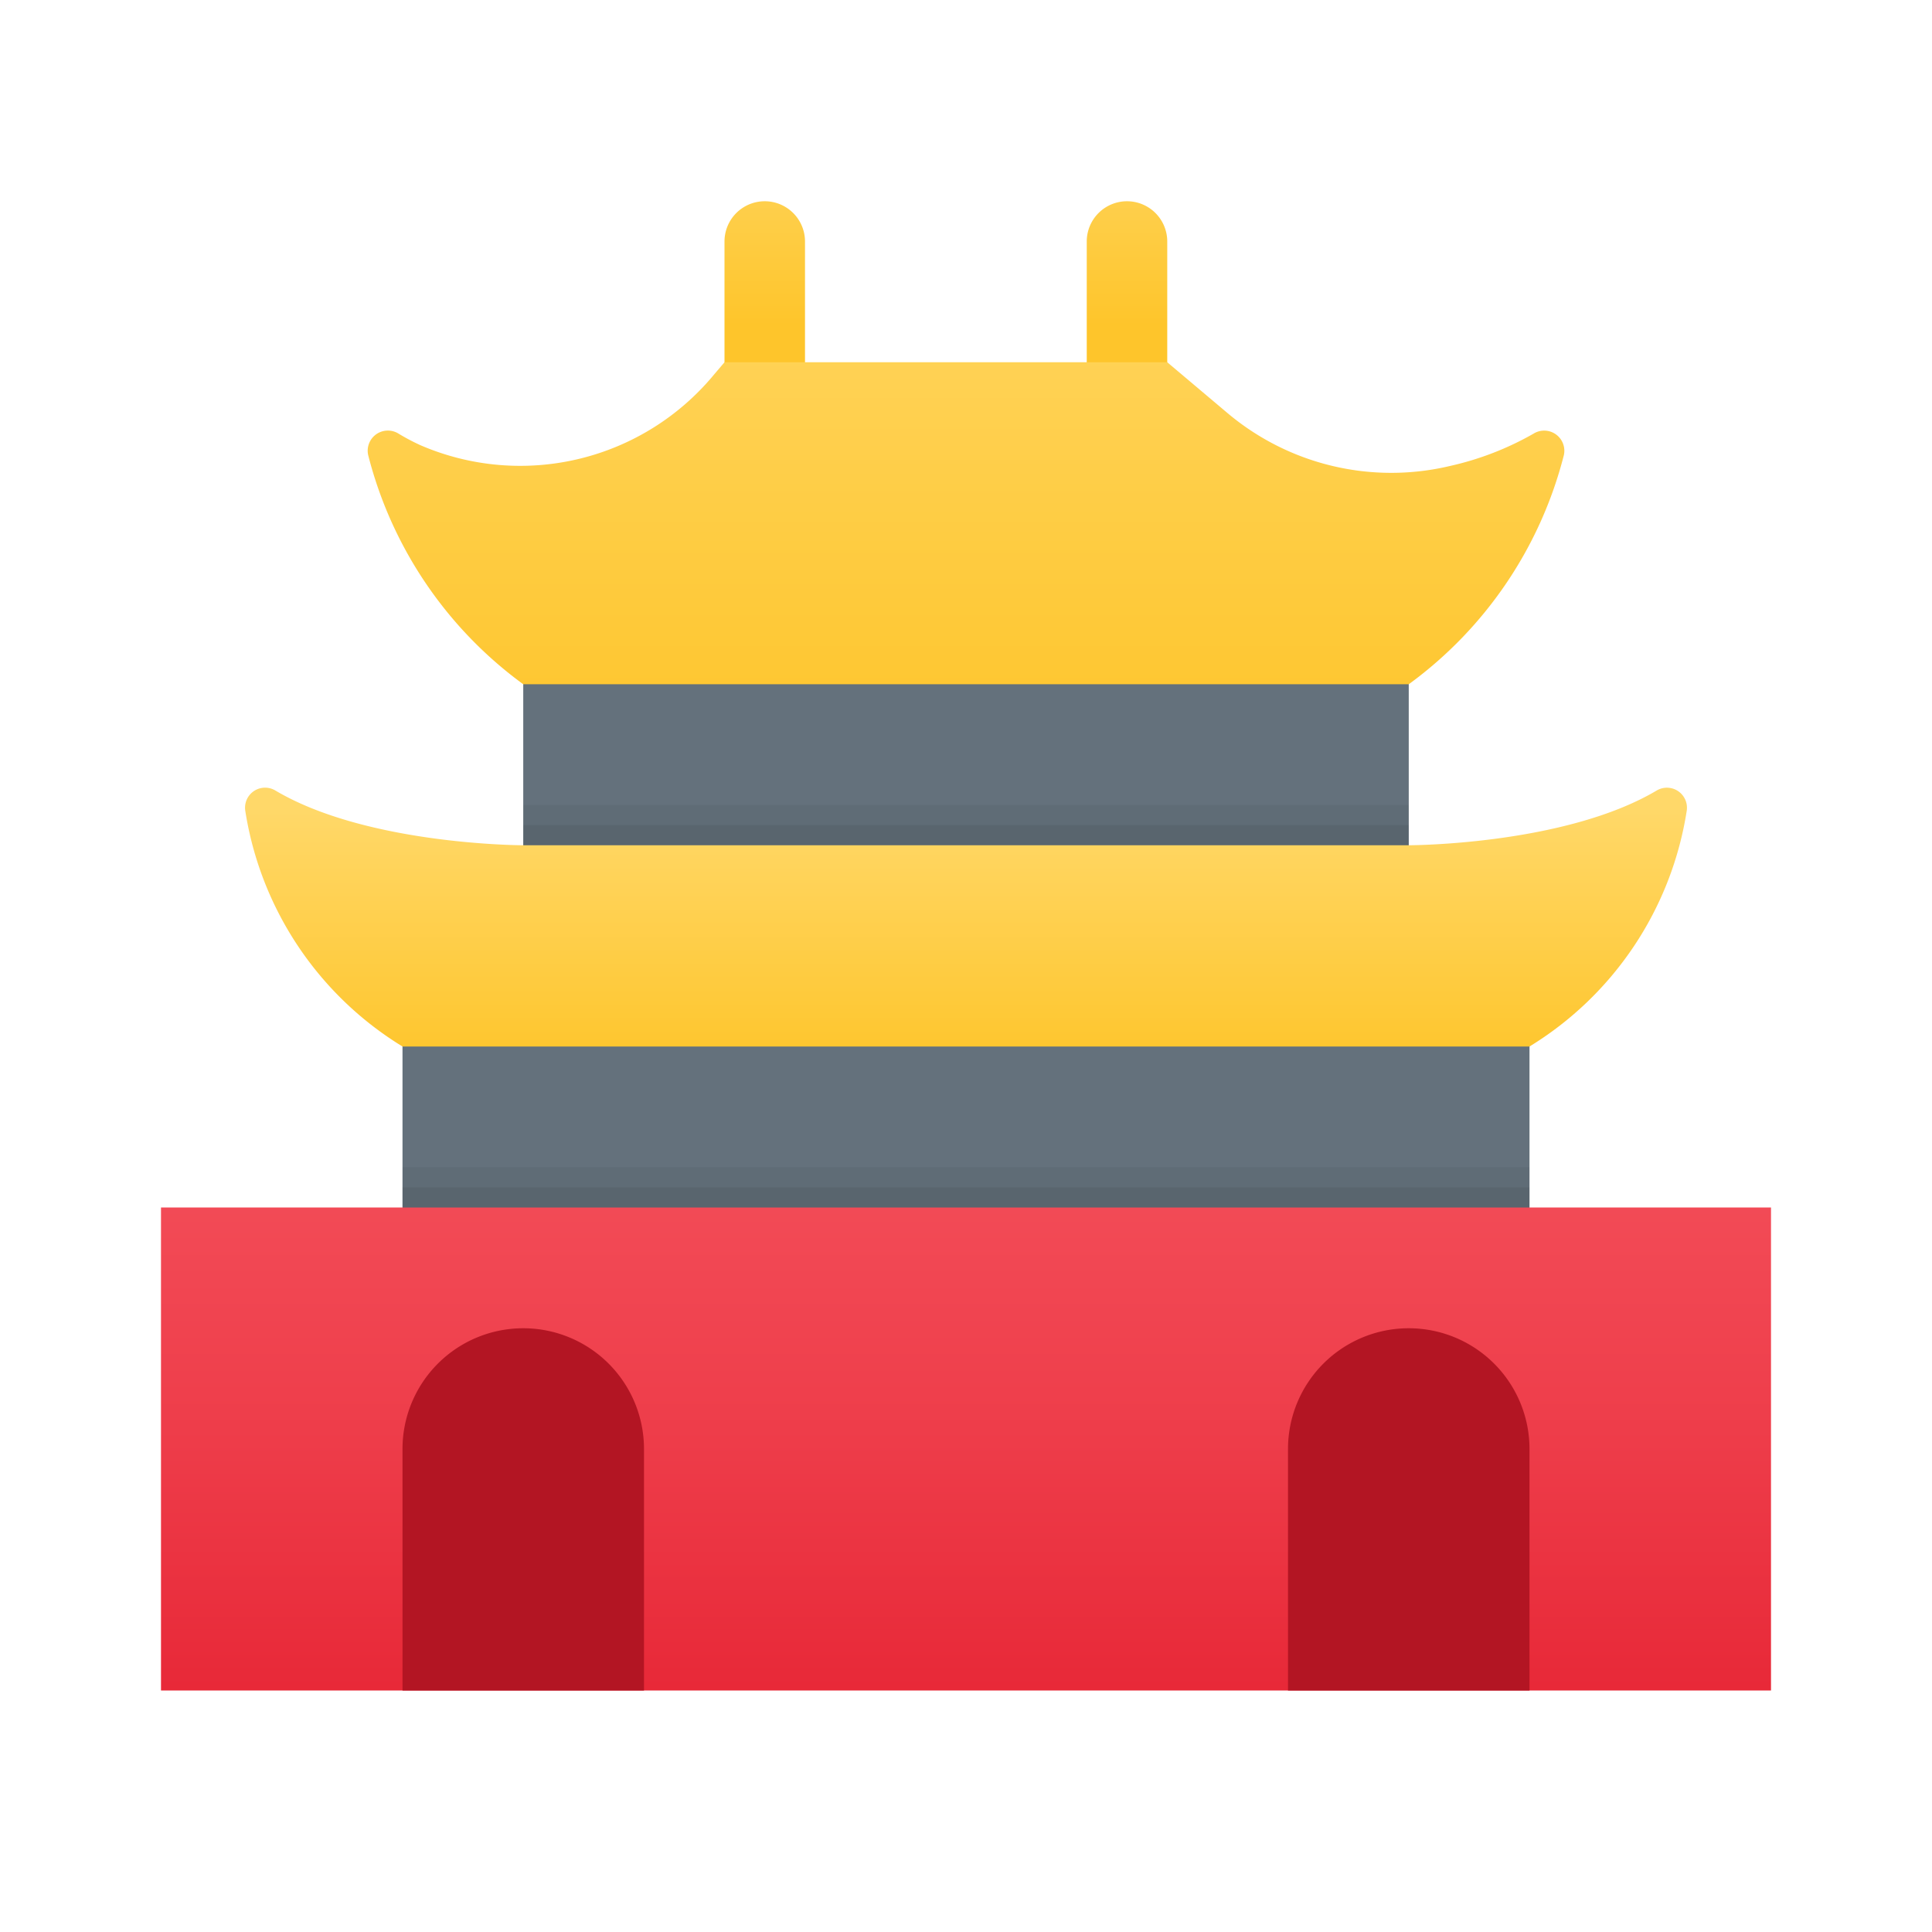 <svg xmlns="http://www.w3.org/2000/svg" xmlns:xlink="http://www.w3.org/1999/xlink" data-name="Слой 1" viewBox="0 0 48 48"><defs><linearGradient id="i~ZmPgoVwDmAK6pbBd34Da" x1="19" x2="19" y1="2.261" y2="8.067" data-name="Безымянный градиент 129" gradientUnits="userSpaceOnUse"><stop offset="0" stop-color="#ffd869"/><stop offset="1" stop-color="#fec52b"/></linearGradient><linearGradient id="i~ZmPgoVwDmAK6pbBd34Db" x1="28" x2="28" y1="2.261" y2="8.067" xlink:href="#i~ZmPgoVwDmAK6pbBd34Da"/><linearGradient id="i~ZmPgoVwDmAK6pbBd34Dc" x1="24" x2="24" y1="20.065" y2="26.468" xlink:href="#i~ZmPgoVwDmAK6pbBd34Da"/><linearGradient id="i~ZmPgoVwDmAK6pbBd34Dd" x1="24" x2="24" y1="4.087" y2="18.763" xlink:href="#i~ZmPgoVwDmAK6pbBd34Da"/><linearGradient id="i~ZmPgoVwDmAK6pbBd34De" x1="24" x2="24" y1="28.087" y2="44.815" data-name="Безымянный градиент 123" gradientUnits="userSpaceOnUse"><stop offset="0" stop-color="#f44f5a"/><stop offset=".443" stop-color="#ee3d4a"/><stop offset="1" stop-color="#e52030"/></linearGradient></defs><path fill="url(#i~ZmPgoVwDmAK6pbBd34Da)" d="M19,5h0a1,1,0,0,1,1,1v4a0,0,0,0,1,0,0H18a0,0,0,0,1,0,0V6A1,1,0,0,1,19,5Z"/><path fill="url(#i~ZmPgoVwDmAK6pbBd34Db)" d="M28,5h0a1,1,0,0,1,1,1v4a0,0,0,0,1,0,0H27a0,0,0,0,1,0,0V6A1,1,0,0,1,28,5Z"/><rect width="28" height="5" x="10" y="25.5" fill="#64717c"/><rect width="22" height="5" x="13" y="16.5" fill="#64717c"/><path fill="url(#i~ZmPgoVwDmAK6pbBd34Dc)" d="M35,21H13s-3.875,0-6.167-1.365a.498.498,0,0,0-.74.503A8.376,8.376,0,0,0,10,26H38a8.376,8.376,0,0,0,3.907-5.861.498.498,0,0,0-.74-.503C38.875,21,35,21,35,21Z"/><path fill="url(#i~ZmPgoVwDmAK6pbBd34Dd)" d="M30.469,10.239,29,9H18l-.262.308A6.247,6.247,0,0,1,10.441,11.059a5.304,5.304,0,0,1-.537-.284.501.501,0,0,0-.757.531A10.149,10.149,0,0,0,13,17H35a10.149,10.149,0,0,0,3.854-5.693.501.501,0,0,0-.757-.531,7.458,7.458,0,0,1-2.064.799A6.317,6.317,0,0,1,30.469,10.239Z"/><rect width="40" height="12" x="4" y="30" fill="url(#i~ZmPgoVwDmAK6pbBd34De)"/><path fill="#b31523" d="M13,33h0a3,3,0,0,1,3,3v6a0,0,0,0,1,0,0H10a0,0,0,0,1,0,0V36A3,3,0,0,1,13,33Z"/><path fill="#b31523" d="M35,33h0a3,3,0,0,1,3,3v6a0,0,0,0,1,0,0H32a0,0,0,0,1,0,0V36A3,3,0,0,1,35,33Z"/><path d="M10,29v1H38V29Z" opacity=".05"/><path d="M10,29.5V30H38v-.5Z" opacity=".07"/><g><path d="M13,20v1H35V20Z" opacity=".05"/><path d="M13,20.5V21H35v-.5Z" opacity=".07"/></g></svg>